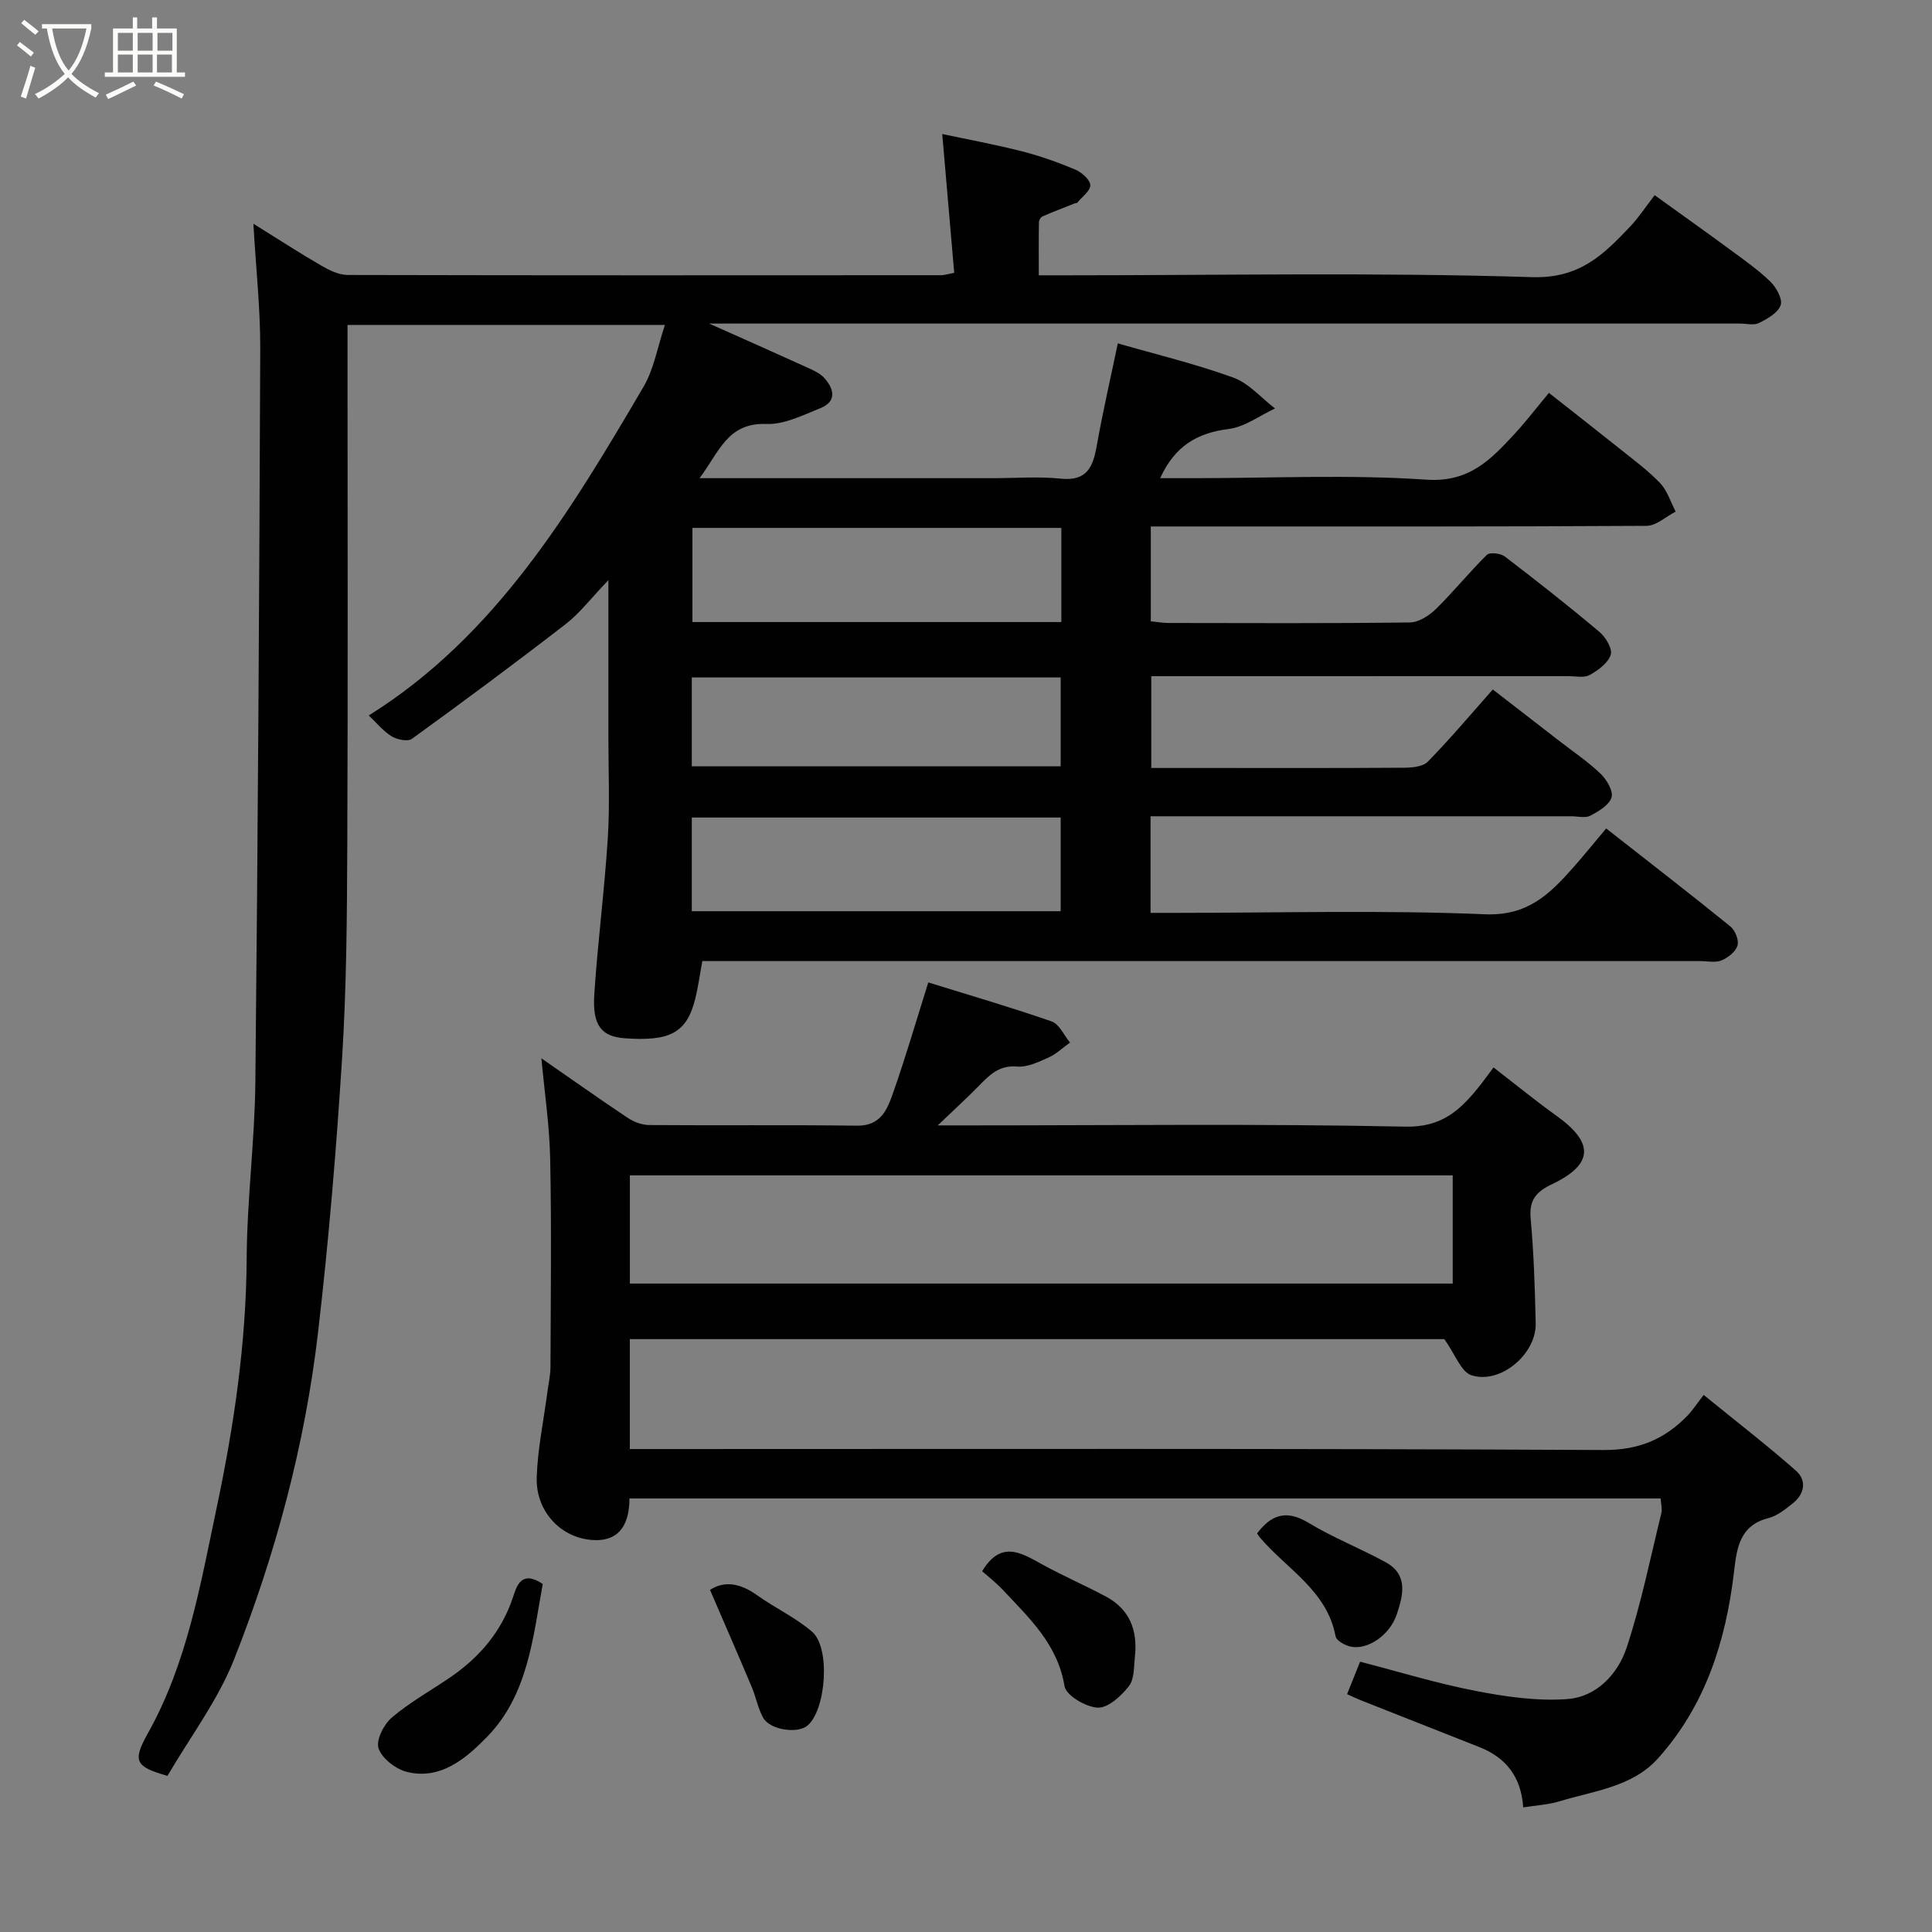 <svg enable-background="new 0 0 400 400" viewBox="0 0 400 400" xmlns="http://www.w3.org/2000/svg"><rect x="0" y="0" width="400" height="400" fill="#808080" stroke="none"/><path d="m6.4 11.7c-1-.8-1.9-1.6-2.9-2.3l.6-.7c.9.7 1.9 1.4 2.9 2.2zm-2.1 8.3c.7-2.1 1.4-4.2 2-6.4.2.1.6.3 1 .4-.7 2.3-1.3 4.4-1.9 6.4zm3-12.8c-1.1-.9-2.1-1.7-2.9-2.4l.6-.7c1 .8 2 1.5 3 2.4zm1.4-1.3v-.9h10.2v.9c-.9 4.2-2.3 7.3-4.1 9.4 1.3 1.4 3.2 2.7 5.7 4-.2.2-.4.5-.7.9-2.5-1.4-4.4-2.7-5.7-4.2-1.4 1.5-3.5 3-6.1 4.4 0 0 0 0-.1-.1-.3-.4-.5-.7-.7-.8 2.7-1.3 4.7-2.8 6.2-4.2-1.8-2.2-3-5.3-3.7-9.4zm9.2 0h-7.1c.6 3.8 1.7 6.7 3.4 8.7 1.7-2 2.9-4.8 3.7-8.7z" fill="#fbfcfa"/><path d="m31.6 3.6h.9v2.3h4.1v9.1h1.7v.9h-16.6v-.9h1.7v-9.1h4.1v-2.3h.9v2.3h3.1v-2.3zm-4 13.3.6.8c-1.9.9-3.8 1.9-5.8 2.8-.2-.3-.3-.6-.5-.9 2-.9 3.9-1.8 5.7-2.7zm-3.2-10.1v3.7h3.1v-3.7zm0 4.5v3.7h3.1v-3.7zm4.1-4.5v3.7h3.1v-3.7zm0 4.5v3.7h3.1v-3.7zm9.1 9.1c-2.1-1.1-4.1-2-5.8-2.7l.5-.8c2.2.9 4.1 1.8 5.8 2.6zm-1.9-13.6h-3.1v3.7h3.1zm-3.2 4.5v3.7h3.1v-3.7z" fill="#fbfcfa"/><g fill="#010102"><path d="m197.56 56.49c-.83-9.56-1.63-18.84-2.48-28.74 5.13 1.09 10.85 2.14 16.47 3.57 3.77.96 7.48 2.28 11.07 3.79 1.33.56 3.06 2.08 3.11 3.22.05 1.18-1.72 2.44-2.71 3.65-.08.1-.32.06-.48.12-2.25.89-4.51 1.75-6.73 2.72-.36.16-.71.8-.71 1.22-.06 3.46-.03 6.93-.03 10.96h5.63c32.16 0 64.34-.63 96.48.38 9.89.31 14.83-4.68 20.36-10.51 1.68-1.77 3.03-3.85 5.04-6.46 5.33 3.84 10.44 7.47 15.49 11.18 2.89 2.13 5.87 4.21 8.44 6.69 1.24 1.2 2.59 3.62 2.16 4.89-.54 1.59-2.74 2.83-4.48 3.7-1.07.54-2.62.12-3.95.12-68.99 0-137.98 0-206.97 0-1.74 0-3.49 0-6.45 0 7.49 3.34 13.81 6.14 20.11 9.01 1.33.6 2.81 1.23 3.74 2.27 2.02 2.25 2.64 4.86-.85 6.25-3.6 1.44-7.46 3.4-11.13 3.26-8.13-.32-9.82 5.9-13.86 11.22h60.81c4.67 0 9.37-.38 13.99.1 5.39.56 6.65-2.39 7.43-6.75 1.25-7.04 2.86-14.01 4.37-21.26 8.05 2.32 16.13 4.26 23.9 7.08 3.23 1.17 5.79 4.21 8.65 6.4-3.19 1.48-6.28 3.84-9.61 4.25-6.51.82-11.12 3.5-14.17 10.18h7.14c16 0 32.05-.78 47.97.31 8.89.61 13.35-4.17 18.26-9.47 2.34-2.53 4.44-5.28 7.12-8.5 5.13 4.05 9.98 7.82 14.78 11.66 2.82 2.26 5.77 4.43 8.25 7.04 1.49 1.57 2.17 3.9 3.21 5.88-2.01 1.03-4.01 2.94-6.03 2.95-32.33.19-64.66.13-96.99.13-1.79 0-3.59 0-5.65 0v19.63c1.15.11 2.41.35 3.66.35 16.66.02 33.33.11 49.99-.11 1.84-.02 4-1.43 5.41-2.81 3.65-3.58 6.87-7.59 10.52-11.18.6-.59 2.85-.33 3.72.34 6.64 5.07 13.21 10.24 19.6 15.62 1.29 1.09 2.73 3.51 2.32 4.74-.56 1.71-2.61 3.21-4.36 4.17-1.17.64-2.93.24-4.42.24-28.65.01-57.3.01-86.34.01v19h11.75c13.5 0 27 .04 40.49-.05 1.7-.01 3.97-.19 5-1.24 4.49-4.57 8.63-9.5 13.47-14.96 4.53 3.5 9.23 7.13 13.92 10.77 2.84 2.2 5.86 4.23 8.43 6.71 1.25 1.21 2.64 3.57 2.23 4.87-.5 1.59-2.68 2.88-4.4 3.78-1.05.55-2.61.12-3.95.12-27.16 0-54.33 0-81.49 0-1.79 0-3.59 0-5.6 0v20h5.27c21.33 0 42.69-.6 63.98.29 8.79.37 13.35-4.14 18.19-9.6 2.28-2.58 4.45-5.26 6.89-8.17 8.83 6.92 17.35 13.51 25.72 20.29.98.8 1.8 2.84 1.47 3.94-.38 1.28-1.96 2.54-3.31 3.09-1.29.53-2.95.14-4.45.14-66.82 0-133.65 0-200.47 0-1.98 0-3.96 0-6.09 0-.52 2.81-.86 5.37-1.48 7.86-1.77 7.14-5.43 8.76-14.52 8.13-4.86-.34-6.79-2.62-6.37-9.07.7-10.82 2.12-21.59 2.8-32.41.44-6.97.11-13.99.12-20.99.01-10.26 0-20.52 0-32.39-3.6 3.75-5.91 6.83-8.84 9.1-10.47 8.1-21.1 15.98-31.82 23.75-.87.63-3.08.18-4.21-.51-1.75-1.07-3.11-2.79-4.74-4.32 26.23-16.39 41.69-42.16 56.89-68.06 2.15-3.67 2.87-8.17 4.43-12.8-22.34 0-43.75 0-65.72 0v5.46c0 34.16.1 68.32-.05 102.49-.06 14.6-.16 29.23-1.07 43.79-1.2 19.03-2.79 38.06-5 57-2.72 23.23-8.78 45.79-17.35 67.51-3.38 8.55-9.14 16.15-13.81 24.16-6.65-1.91-7.3-3.01-4.05-8.83 8.12-14.5 10.85-30.66 14.21-46.55 3.6-17.02 6.14-34.2 6.24-51.72.07-12.21 1.68-24.4 1.8-36.61.52-50.59.82-101.19 1.01-151.78.03-8.23-.88-16.47-1.42-25.87 5.39 3.35 9.68 6.14 14.11 8.7 1.63.94 3.58 1.9 5.39 1.91 40.99.1 81.99.07 122.98.05.52-.01.99-.18 2.62-.49zm22.18 72.3c0-6.83 0-13.09 0-19.49-25.63 0-50.99 0-76.38 0v19.49zm-76.51 59.87h76.37c0-6.73 0-13.12 0-19.4-25.65 0-50.89 0-76.37 0zm0-30h76.37c0-6.4 0-12.45 0-18.4-25.64 0-50.89 0-76.37 0z"/><path d="m112.09 219.11c5.87 4.07 11.83 8.3 17.9 12.35 1.26.84 2.95 1.46 4.45 1.47 14.33.11 28.66-.06 42.99.13 5.06.07 6.33-3.53 7.54-6.98 2.52-7.18 4.65-14.49 7.22-22.68 8.33 2.59 17.01 5.11 25.55 8.08 1.58.55 2.55 2.87 3.8 4.37-1.49 1.06-2.86 2.39-4.5 3.12-2.05.92-4.38 2.03-6.48 1.85-3.77-.33-5.76 1.82-7.98 4.08-2.39 2.44-4.92 4.74-8.43 8.1h6.86c29.99 0 59.99-.37 89.97.26 7.31.15 11.09-3.19 14.95-7.92 1.13-1.39 2.17-2.85 3.29-4.34 4.53 3.49 8.69 6.9 13.06 10.03 7.82 5.6 7.64 10.05-.98 14.16-3.17 1.51-4.74 3.21-4.4 7.02.66 7.24.89 14.52 1.05 21.79.14 6.35-7.32 12.67-13.31 10.73-2.13-.69-3.32-4.27-5.61-7.48-54.99 0-111.6 0-168.63 0v22.76h5.64c65.31 0 130.63-.14 195.94.2 7.29.04 12.61-2.21 17.36-7.08 1.04-1.07 1.86-2.36 3.39-4.32 6.77 5.51 13.09 10.38 19.07 15.65 2.33 2.05 1.84 4.86-.67 6.83-1.53 1.2-3.18 2.56-4.99 3.02-6.02 1.51-6.56 6.29-7.13 11.12-1.69 14.39-5.97 27.82-15.84 38.73-5.27 5.82-13.24 6.63-20.36 8.8-2.29.69-4.75.81-7.45 1.24-.42-6.38-3.61-10.33-9.09-12.49-8.17-3.23-16.34-6.45-24.51-9.68-.88-.35-1.72-.76-2.86-1.27.91-2.28 1.74-4.33 2.69-6.72 7.93 2.04 15.83 4.48 23.9 6.04 6.25 1.21 12.76 2.16 19.05 1.69 6-.45 10.42-5.17 12.24-10.64 3-9.07 4.89-18.51 7.18-27.82.22-.89-.07-1.91-.14-3.07-71.2 0-142.13 0-213.5 0 0 4.78-1.69 8.82-7.26 8.62-6.84-.24-12.17-5.91-11.94-12.99.19-5.85 1.42-11.67 2.19-17.51.23-1.78.65-3.57.66-5.36.05-14.33.23-28.66-.06-42.98-.13-6.96-1.18-13.9-1.82-20.91zm188.68 24.24c-57.1 0-113.79 0-170.36 0v22.4h170.36c0-7.53 0-14.79 0-22.4z"/><path d="m112.37 327.94c-2.02 11.1-3.06 23-11.54 31.67-4.16 4.25-9.53 9.05-16.66 7.22-2.29-.59-5.07-2.76-5.79-4.84-.58-1.66 1.06-4.95 2.71-6.36 3.69-3.15 8.02-5.56 12.06-8.31 6.11-4.17 10.69-9.49 13.07-16.67.76-2.3 1.72-5.66 6.15-2.71z"/><path d="m203.34 325.3c3.98-6.55 8.16-3.75 12.5-1.37 4.3 2.36 8.82 4.31 13.15 6.63 4.94 2.64 6.57 7.06 5.98 12.41-.23 2.1-.09 4.67-1.25 6.14-1.59 2.03-4.3 4.53-6.43 4.44-2.45-.1-6.57-2.52-6.89-4.44-1.42-8.68-7.3-14.1-12.77-19.94-1.36-1.45-2.95-2.68-4.29-3.87z"/><path d="m260.26 317.49c2.89-3.84 6.01-5.01 10.61-2.23 5.13 3.1 10.79 5.32 16.06 8.21 4.7 2.59 3.55 6.91 2.25 10.78-1.46 4.36-6.13 7.46-9.6 6.65-1.16-.27-2.89-1.22-3.06-2.11-1.78-9.52-10.11-13.91-15.66-20.46-.2-.24-.38-.53-.6-.84z"/><path d="m147 329.17c3.14-2.03 6.42-1.27 9.77 1.12 3.7 2.64 7.95 4.6 11.37 7.55 3.85 3.32 2.88 16.21-.97 19.43-2.07 1.74-7.78.89-9.17-1.63-1.08-1.96-1.48-4.27-2.36-6.36-2.83-6.71-5.74-13.38-8.64-20.11z"/></g></svg>